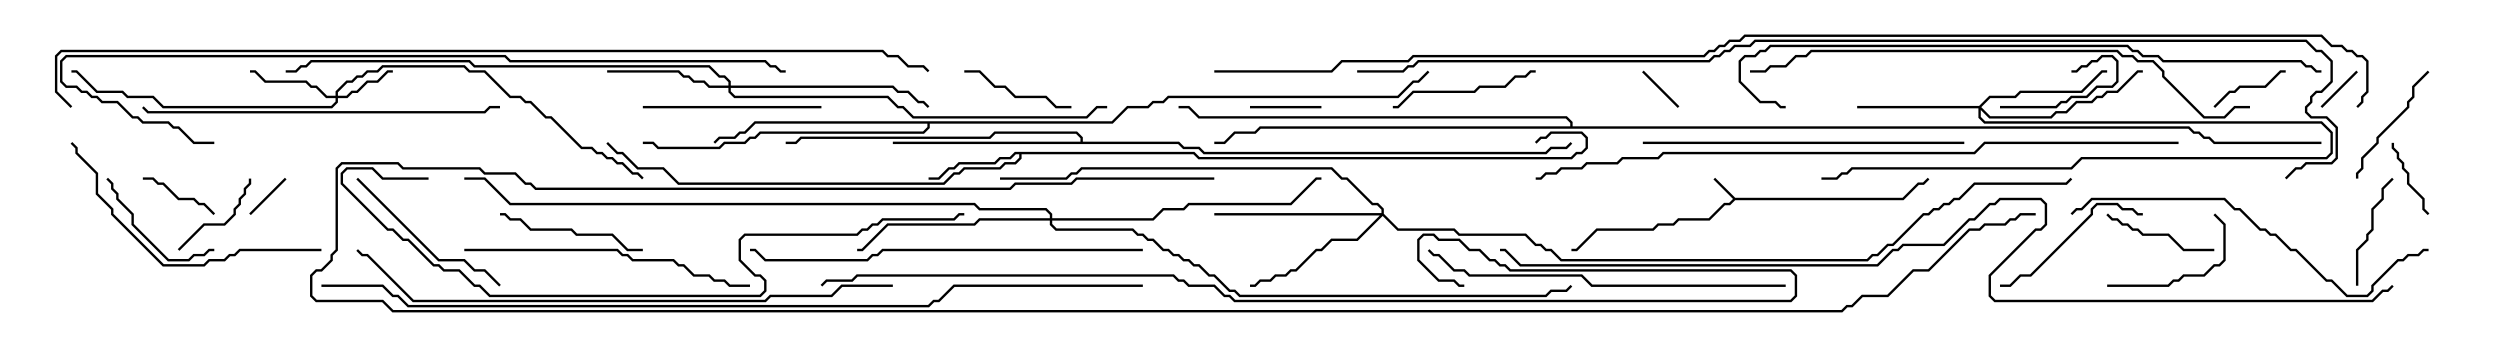 <svg version="1.1" width="105" height="15" xmlns="http://www.w3.org/2000/svg"><path d="M72.878,8.307L79.908,8.307L80.551,7.664L80.765,7.664L80.965,7.465L81.035,7.535L80.806,7.764L80.592,7.764L79.949,8.407L72.878,8.407L72.664,8.621L72.449,8.621L71.806,9.264L70.521,9.264L70.306,9.479L69.664,9.479L69.449,9.693L67.092,9.693L66.235,10.55L66,10.55L66,10.45L66.194,10.45L67.051,9.593L69.408,9.593L69.622,9.379L70.265,9.379L70.479,9.164L71.765,9.164L72.408,8.521L72.622,8.521L72.786,8.357L71.965,7.535L72.035,7.465z" stroke="none"/><path d="M50.164,6.379L50.378,6.593L65.979,6.593L66.194,6.379L66.408,6.379L66.593,6.194L66.593,5.806L66.408,5.621L65.164,5.621L64.949,5.836L64.735,5.836L64.535,6.035L64.465,5.965L64.694,5.736L64.908,5.736L65.122,5.521L66.449,5.521L66.693,5.765L66.693,6.235L66.449,6.479L66.235,6.479L66.021,6.693L50.336,6.693L50.122,6.479L42.907,6.479L42.907,6.664L42.664,6.907L42.235,6.907L42.021,7.121L40.521,7.121L40.306,7.336L40.092,7.336L39.664,7.764L28.479,7.764L27.836,7.121L26.765,7.121L26.122,6.479L25.908,6.479L25.465,6.035L25.535,5.965L25.949,6.379L26.164,6.379L26.806,7.021L27.878,7.021L28.521,7.664L39.622,7.664L40.051,7.236L40.265,7.236L40.479,7.021L41.979,7.021L42.194,6.807L42.622,6.807L42.807,6.622L42.807,6.479L42.664,6.479L42.449,6.693L42.021,6.693L41.806,6.907L40.306,6.907L40.092,7.121L39.878,7.121L39.449,7.55L39,7.55L39,7.45L39.408,7.45L39.836,7.021L40.051,7.021L40.265,6.807L41.765,6.807L41.979,6.593L42.408,6.593L42.622,6.379z" stroke="none"/><path d="M45.379,5.95L45.379,5.806L45.194,5.621L41.806,5.621L41.592,5.836L33.664,5.836L33.449,6.05L33,6.05L33,5.95L33.408,5.95L33.622,5.736L41.551,5.736L41.765,5.521L45.235,5.521L45.479,5.765L45.479,5.95L49.521,5.95L49.735,6.164L50.378,6.164L50.592,6.379L64.908,6.379L65.122,6.164L65.765,6.164L65.965,5.965L66.035,6.035L65.806,6.264L65.164,6.264L64.949,6.479L50.551,6.479L50.336,6.264L49.694,6.264L49.479,6.05L37.5,6.05L37.5,5.95z" stroke="none"/><path d="M46.694,5.093L47.336,4.45L48.194,4.45L48.408,4.236L48.836,4.236L49.051,4.021L58.694,4.021L59.336,3.379L59.551,3.379L59.965,2.965L60.035,3.035L59.592,3.479L59.378,3.479L58.735,4.121L49.092,4.121L48.878,4.336L48.449,4.336L48.235,4.55L47.378,4.55L46.735,5.193L39.05,5.193L39.05,5.378L38.806,5.621L31.949,5.621L31.735,5.836L31.521,5.836L31.306,6.05L30.449,6.05L30.235,6.264L27.622,6.264L27.408,6.05L27,6.05L27,5.95L27.449,5.95L27.664,6.164L30.194,6.164L30.408,5.95L31.265,5.95L31.479,5.736L31.694,5.736L31.908,5.521L38.765,5.521L38.95,5.336L38.95,5.193L31.735,5.193L31.306,5.621L31.092,5.621L30.878,5.836L30.235,5.836L30.035,6.035L29.965,5.965L30.194,5.736L30.836,5.736L31.051,5.521L31.265,5.521L31.694,5.093z" stroke="none"/><path d="M65.95,5.307L65.95,5.164L65.765,4.979L50.336,4.979L49.908,4.55L49.5,4.55L49.5,4.45L49.949,4.45L50.378,4.879L65.806,4.879L66.05,5.122L66.05,5.307L91.949,5.307L92.164,5.521L92.378,5.521L92.592,5.736L92.806,5.736L93.021,5.95L97.5,5.95L97.5,6.05L92.979,6.05L92.765,5.836L92.551,5.836L92.336,5.621L92.122,5.621L91.908,5.407L52.949,5.407L52.735,5.621L51.878,5.621L51.449,6.05L51,6.05L51,5.95L51.408,5.95L51.836,5.521L52.694,5.521L52.908,5.307z" stroke="none"/><path d="M14.093,4.021L14.093,3.836L14.551,3.379L14.765,3.379L14.979,3.164L15.194,3.164L15.408,2.95L15.836,2.95L16.051,2.736L19.521,2.736L19.735,2.95L20.378,2.95L21.449,4.021L21.878,4.021L22.092,4.236L22.306,4.236L22.949,4.879L23.164,4.879L24.449,6.164L24.878,6.164L25.092,6.379L25.306,6.379L25.521,6.593L25.735,6.593L25.949,6.807L26.164,6.807L26.592,7.236L26.806,7.236L27.035,7.465L26.965,7.535L26.765,7.336L26.551,7.336L26.122,6.907L25.908,6.907L25.694,6.693L25.479,6.693L25.265,6.479L25.051,6.479L24.836,6.264L24.408,6.264L23.122,4.979L22.908,4.979L22.265,4.336L22.051,4.336L21.836,4.121L21.408,4.121L20.336,3.05L19.694,3.05L19.479,2.836L16.092,2.836L15.878,3.05L15.449,3.05L15.235,3.264L15.021,3.264L14.806,3.479L14.592,3.479L14.193,3.878L14.193,4.021L14.551,4.021L14.765,3.807L14.979,3.807L15.408,3.379L15.836,3.379L16.265,2.95L16.5,2.95L16.5,3.05L16.306,3.05L15.878,3.479L15.449,3.479L15.021,3.907L14.806,3.907L14.592,4.121L14.193,4.121L14.193,4.306L13.949,4.55L6.836,4.55L6.408,4.121L5.336,4.121L5.122,3.907L4.051,3.907L3.194,3.05L3,3.05L3,2.95L3.235,2.95L4.092,3.807L5.164,3.807L5.378,4.021L6.449,4.021L6.878,4.45L13.908,4.45L14.093,4.265L14.093,4.121L13.694,4.121L13.265,3.693L13.051,3.693L12.836,3.479L11.122,3.479L10.694,3.05L10.5,3.05L10.5,2.95L10.735,2.95L11.164,3.379L12.878,3.379L13.092,3.593L13.306,3.593L13.735,4.021z" stroke="none"/><path d="M83.122,4.45L83.551,4.021L84.622,4.021L84.836,3.807L87.408,3.807L88.265,2.95L88.5,2.95L88.5,3.05L88.306,3.05L87.449,3.907L84.878,3.907L84.664,4.121L83.592,4.121L83.214,4.5L83.592,4.879L86.122,4.879L86.336,4.664L86.765,4.664L87.194,4.236L87.836,4.236L88.051,4.021L88.265,4.021L88.479,3.807L88.908,3.807L89.765,2.95L90,2.95L90,3.05L89.806,3.05L88.949,3.907L88.521,3.907L88.306,4.121L88.092,4.121L87.878,4.336L87.235,4.336L86.806,4.764L86.378,4.764L86.164,4.979L83.551,4.979L83.193,4.621L83.193,4.908L83.378,5.093L97.521,5.093L97.979,5.551L97.979,6.449L97.735,6.693L87.449,6.693L87.021,7.121L77.806,7.121L77.592,7.336L77.378,7.336L77.164,7.55L76.5,7.55L76.5,7.45L77.122,7.45L77.336,7.236L77.551,7.236L77.765,7.021L86.979,7.021L87.408,6.593L97.694,6.593L97.879,6.408L97.879,5.592L97.479,5.193L83.336,5.193L83.093,4.949L83.093,4.55L78,4.55L78,4.45z" stroke="none"/><path d="M30.593,3.593L30.593,3.449L30.408,3.264L30.194,3.264L29.765,2.836L19.908,2.836L19.694,2.621L13.092,2.621L12.878,2.836L12.664,2.836L12.449,3.05L12,3.05L12,2.95L12.408,2.95L12.622,2.736L12.836,2.736L13.051,2.521L19.735,2.521L19.949,2.736L29.806,2.736L30.235,3.164L30.449,3.164L30.693,3.408L30.693,3.593L37.521,3.593L37.735,3.807L38.164,3.807L38.592,4.236L38.806,4.236L39.035,4.465L38.965,4.535L38.765,4.336L38.551,4.336L38.122,3.907L37.694,3.907L37.479,3.693L30.693,3.693L30.693,3.836L30.878,4.021L37.306,4.021L37.735,4.45L37.949,4.45L38.378,4.879L45.622,4.879L46.051,4.45L46.5,4.45L46.5,4.55L46.092,4.55L45.664,4.979L38.336,4.979L37.908,4.55L37.694,4.55L37.265,4.121L30.836,4.121L30.593,3.878L30.593,3.693L29.765,3.693L29.551,3.479L29.122,3.479L28.908,3.264L28.694,3.264L28.479,3.05L25.5,3.05L25.5,2.95L28.521,2.95L28.735,3.164L28.949,3.164L29.164,3.379L29.592,3.379L29.806,3.593z" stroke="none"/><path d="M58.021,8.95L58.021,8.806L57.836,8.621L57.622,8.621L56.551,7.55L56.336,7.55L55.908,7.121L45.449,7.121L45.235,7.336L45.021,7.336L44.806,7.55L42,7.55L42,7.45L44.765,7.45L44.979,7.236L45.194,7.236L45.408,7.021L55.949,7.021L56.378,7.45L56.592,7.45L57.664,8.521L57.878,8.521L58.121,8.765L58.121,8.979L58.735,9.593L61.092,9.593L61.306,9.807L64.092,9.807L64.521,10.236L64.735,10.236L64.949,10.45L65.164,10.45L65.592,10.879L78.408,10.879L78.622,10.664L78.836,10.664L79.265,10.236L79.479,10.236L80.765,8.95L80.979,8.95L81.194,8.736L81.408,8.736L81.622,8.521L81.836,8.521L82.051,8.307L82.265,8.307L82.908,7.664L86.765,7.664L86.965,7.465L87.035,7.535L86.806,7.764L82.949,7.764L82.306,8.407L82.092,8.407L81.878,8.621L81.664,8.621L81.449,8.836L81.235,8.836L81.021,9.05L80.806,9.05L79.521,10.336L79.306,10.336L78.878,10.764L78.664,10.764L78.449,10.979L65.551,10.979L65.122,10.55L64.908,10.55L64.694,10.336L64.479,10.336L64.051,9.907L61.265,9.907L61.051,9.693L58.694,9.693L58.071,9.071L57.021,10.121L55.949,10.121L55.521,10.55L55.306,10.55L54.449,11.407L54.235,11.407L54.021,11.621L53.592,11.621L53.378,11.836L52.949,11.836L52.735,12.05L52.5,12.05L52.5,11.95L52.694,11.95L52.908,11.736L53.336,11.736L53.551,11.521L53.979,11.521L54.194,11.307L54.408,11.307L55.265,10.45L55.479,10.45L55.908,10.021L56.979,10.021L57.951,9.05L51,9.05L51,8.95z" stroke="none"/><path d="M44.093,9.164L44.093,9.021L43.908,8.836L41.122,8.836L40.908,8.621L21.408,8.621L20.336,7.55L19.5,7.55L19.5,7.45L20.378,7.45L21.449,8.521L40.949,8.521L41.164,8.736L43.949,8.736L44.193,8.979L44.193,9.164L48.408,9.164L48.836,8.736L49.694,8.736L49.908,8.521L54.194,8.521L55.265,7.45L55.5,7.45L55.5,7.55L55.306,7.55L54.235,8.621L49.949,8.621L49.735,8.836L48.878,8.836L48.449,9.264L44.193,9.264L44.193,9.408L44.378,9.593L47.592,9.593L47.806,9.807L48.021,9.807L48.235,10.021L48.449,10.021L48.878,10.45L49.092,10.45L49.306,10.664L49.521,10.664L49.735,10.879L49.949,10.879L50.164,11.093L50.378,11.093L50.806,11.521L51.021,11.521L51.664,12.164L51.878,12.164L52.092,12.379L64.908,12.379L65.122,12.164L65.765,12.164L65.965,11.965L66.035,12.035L65.806,12.264L65.164,12.264L64.949,12.479L52.051,12.479L51.836,12.264L51.622,12.264L50.979,11.621L50.765,11.621L50.336,11.193L50.122,11.193L49.908,10.979L49.694,10.979L49.479,10.764L49.265,10.764L49.051,10.55L48.836,10.55L48.408,10.121L48.194,10.121L47.979,9.907L47.765,9.907L47.551,9.693L44.336,9.693L44.093,9.449L44.093,9.264L41.164,9.264L40.949,9.479L37.306,9.479L36.235,10.55L36,10.55L36,10.45L36.194,10.45L37.265,9.379L40.908,9.379L41.122,9.164z" stroke="none"/><path d="M97.535,4.535L97.465,4.465L98.965,2.965L99.035,3.035z" stroke="none"/><path d="M10.535,9.035L10.465,8.965L11.965,7.465L12.035,7.535z" stroke="none"/><path d="M68.965,3.035L69.035,2.965L70.535,4.465L70.465,4.535z" stroke="none"/><path d="M55.5,4.45L55.5,4.55L52.5,4.55L52.5,4.45z" stroke="none"/><path d="M84,4.55L84,4.45L86.336,4.45L86.551,4.236L86.765,4.236L86.979,4.021L87.622,4.021L88.051,3.593L88.694,3.593L88.879,3.408L88.879,2.592L88.694,2.407L88.306,2.407L88.092,2.621L87.878,2.621L87.664,2.836L87.449,2.836L87.235,3.05L87,3.05L87,2.95L87.194,2.95L87.408,2.736L87.622,2.736L87.836,2.521L88.051,2.521L88.265,2.307L88.735,2.307L88.979,2.551L88.979,3.449L88.735,3.693L88.092,3.693L87.664,4.121L87.021,4.121L86.806,4.336L86.592,4.336L86.378,4.55z" stroke="none"/><path d="M100.45,6L100.55,6L100.55,6.194L100.764,6.408L100.764,6.622L100.979,6.836L100.979,7.051L101.193,7.265L101.193,7.694L101.836,8.336L101.836,8.765L102.035,8.965L101.965,9.035L101.736,8.806L101.736,8.378L101.093,7.735L101.093,7.306L100.879,7.092L100.879,6.878L100.664,6.664L100.664,6.449L100.45,6.235z" stroke="none"/><path d="M6,7.55L6,7.45L6.449,7.45L6.664,7.664L6.878,7.664L7.521,8.307L8.164,8.307L8.378,8.521L8.592,8.521L9.035,8.965L8.965,9.035L8.551,8.621L8.336,8.621L8.122,8.407L7.479,8.407L6.836,7.764L6.622,7.764L6.408,7.55z" stroke="none"/><path d="M93.035,4.535L92.965,4.465L93.622,3.807L93.836,3.807L94.051,3.593L95.122,3.593L95.765,2.95L96,2.95L96,3.05L95.806,3.05L95.164,3.693L94.092,3.693L93.878,3.907L93.664,3.907z" stroke="none"/><path d="M7.535,10.535L7.465,10.465L8.551,9.379L9.408,9.379L9.807,8.979L9.807,8.765L10.021,8.551L10.021,8.336L10.236,8.122L10.236,7.908L10.45,7.694L10.45,7.5L10.55,7.5L10.55,7.735L10.336,7.949L10.336,8.164L10.121,8.378L10.121,8.592L9.907,8.806L9.907,9.021L9.449,9.479L8.592,9.479z" stroke="none"/><path d="M40.5,3.05L40.5,2.95L41.164,2.95L41.806,3.593L42.235,3.593L42.664,4.021L43.949,4.021L44.378,4.45L45,4.45L45,4.55L44.336,4.55L43.908,4.121L42.622,4.121L42.194,3.693L41.765,3.693L41.122,3.05z" stroke="none"/><path d="M100.465,7.465L100.535,7.535L100.121,7.949L100.121,8.378L99.693,8.806L99.693,9.664L99.479,9.878L99.479,10.092L99.05,10.521L99.05,12L98.95,12L98.95,10.479L99.379,10.051L99.379,9.836L99.593,9.622L99.593,8.765L100.021,8.336L100.021,7.908z" stroke="none"/><path d="M93,10.45L93,10.55L91.694,10.55L91.051,9.907L89.979,9.907L89.765,9.693L89.551,9.693L89.336,9.479L89.122,9.479L88.908,9.264L88.694,9.264L88.465,9.035L88.535,8.965L88.735,9.164L88.949,9.164L89.164,9.379L89.378,9.379L89.592,9.593L89.806,9.593L90.021,9.807L91.092,9.807L91.735,10.45z" stroke="none"/><path d="M99.05,7.5L98.95,7.5L98.95,7.265L99.164,7.051L99.164,6.622L99.807,5.979L99.807,5.765L101.093,4.479L101.093,4.265L101.307,4.051L101.307,3.622L101.965,2.965L102.035,3.035L101.407,3.664L101.407,4.092L101.193,4.306L101.193,4.521L99.907,5.806L99.907,6.021L99.264,6.664L99.264,7.092L99.05,7.306z" stroke="none"/><path d="M88.5,12.05L88.5,11.95L91.051,11.95L91.265,11.736L91.479,11.736L91.694,11.521L92.551,11.521L92.979,11.093L93.194,11.093L93.379,10.908L93.379,9.449L92.965,9.035L93.035,8.965L93.479,9.408L93.479,10.949L93.235,11.193L93.021,11.193L92.592,11.621L91.735,11.621L91.521,11.836L91.306,11.836L91.092,12.05z" stroke="none"/><path d="M9,10.45L9,10.55L8.806,10.55L8.592,10.764L8.164,10.764L7.949,10.979L7.051,10.979L5.521,9.449L5.521,9.021L4.879,8.378L4.879,8.164L4.664,7.949L4.664,7.735L4.465,7.535L4.535,7.465L4.764,7.694L4.764,7.908L4.979,8.122L4.979,8.336L5.621,8.979L5.621,9.408L7.092,10.879L7.908,10.879L8.122,10.664L8.551,10.664L8.765,10.45z" stroke="none"/><path d="M64.5,2.95L64.5,3.05L64.306,3.05L64.092,3.264L63.664,3.264L63.235,3.693L62.164,3.693L61.949,3.907L59.378,3.907L58.735,4.55L58.5,4.55L58.5,4.45L58.694,4.45L59.336,3.807L61.908,3.807L62.122,3.593L63.194,3.593L63.622,3.164L64.051,3.164L64.265,2.95z" stroke="none"/><path d="M21,9.05L21,8.95L21.235,8.95L21.449,9.164L21.878,9.164L22.306,9.593L24.021,9.593L24.235,9.807L25.735,9.807L26.378,10.45L27,10.45L27,10.55L26.336,10.55L25.694,9.907L24.194,9.907L23.979,9.693L22.265,9.693L21.836,9.264L21.408,9.264L21.194,9.05z" stroke="none"/><path d="M90,8.95L90,9.05L89.765,9.05L89.551,8.836L89.122,8.836L88.908,8.621L88.092,8.621L87.907,8.806L87.907,9.021L85.306,11.621L84.878,11.621L84.449,12.05L84,12.05L84,11.95L84.408,11.95L84.836,11.521L85.265,11.521L87.807,8.979L87.807,8.765L88.051,8.521L88.949,8.521L89.164,8.736L89.592,8.736L89.806,8.95z" stroke="none"/><path d="M14.965,7.535L15.035,7.465L18.449,10.879L19.521,10.879L19.949,11.307L20.378,11.307L21.035,11.965L20.965,12.035L20.336,11.407L19.908,11.407L19.479,10.979L18.408,10.979z" stroke="none"/><path d="M34.5,4.45L34.5,4.55L27,4.55L27,4.45z" stroke="none"/><path d="M13.5,10.45L13.5,10.55L10.092,10.55L9.878,10.764L9.664,10.764L9.449,10.979L8.806,10.979L8.592,11.193L6.836,11.193L4.664,9.021L4.664,8.806L4.021,8.164L4.021,7.306L3.164,6.449L3.164,6.235L2.965,6.035L3.035,5.965L3.264,6.194L3.264,6.408L4.121,7.265L4.121,8.122L4.764,8.765L4.764,8.979L6.878,11.093L8.551,11.093L8.765,10.879L9.408,10.879L9.622,10.664L9.836,10.664L10.051,10.45z" stroke="none"/><path d="M19.5,10.55L19.5,10.45L25.949,10.45L26.164,10.664L26.378,10.664L26.592,10.879L28.306,10.879L28.521,11.093L28.735,11.093L29.164,11.521L29.806,11.521L30.021,11.736L30.449,11.736L30.664,11.95L31.5,11.95L31.5,12.05L30.622,12.05L30.408,11.836L29.979,11.836L29.765,11.621L29.122,11.621L28.694,11.193L28.479,11.193L28.265,10.979L26.551,10.979L26.336,10.764L26.122,10.764L25.908,10.55z" stroke="none"/><path d="M82.5,5.95L82.5,6.05L69,6.05L69,5.95z" stroke="none"/><path d="M5.965,4.535L6.035,4.465L6.235,4.664L20.336,4.664L20.551,4.45L21,4.45L21,4.55L20.592,4.55L20.378,4.764L6.194,4.764z" stroke="none"/><path d="M75,11.95L75,12.05L66.836,12.05L66.408,11.621L61.694,11.621L61.479,11.407L61.051,11.407L60.408,10.764L60.194,10.764L59.965,10.535L60.035,10.465L60.235,10.664L60.449,10.664L61.092,11.307L61.521,11.307L61.735,11.521L66.449,11.521L66.878,11.95z" stroke="none"/><path d="M87.035,9.035L86.965,8.965L87.194,8.736L87.408,8.736L87.836,8.307L93.449,8.307L93.878,8.736L94.092,8.736L94.949,9.593L95.164,9.593L95.378,9.807L95.592,9.807L96.235,10.45L96.449,10.45L97.735,11.736L97.949,11.736L98.592,12.379L99.408,12.379L99.593,12.194L99.593,11.979L100.694,10.879L100.908,10.879L101.122,10.664L101.551,10.664L101.765,10.45L102,10.45L102,10.55L101.806,10.55L101.592,10.764L101.164,10.764L100.949,10.979L100.735,10.979L99.693,12.021L99.693,12.235L99.449,12.479L98.551,12.479L97.908,11.836L97.694,11.836L96.408,10.55L96.194,10.55L95.551,9.907L95.336,9.907L95.122,9.693L94.908,9.693L94.051,8.836L93.836,8.836L93.408,8.407L87.878,8.407L87.449,8.836L87.235,8.836z" stroke="none"/><path d="M48,10.45L48,10.55L37.092,10.55L36.878,10.764L36.664,10.764L36.449,10.979L32.122,10.979L31.694,10.55L31.5,10.55L31.5,10.45L31.735,10.45L32.164,10.879L36.408,10.879L36.622,10.664L36.836,10.664L37.051,10.45z" stroke="none"/><path d="M94.5,4.45L94.5,4.55L93.878,4.55L93.449,4.979L92.551,4.979L90.807,3.235L90.807,3.021L90.408,2.621L89.765,2.621L89.551,2.407L89.122,2.407L88.908,2.193L76.092,2.193L75.878,2.407L75.449,2.407L75.021,2.836L74.378,2.836L74.164,3.05L73.5,3.05L73.5,2.95L74.122,2.95L74.336,2.736L74.979,2.736L75.408,2.307L75.836,2.307L76.051,2.093L88.949,2.093L89.164,2.307L89.592,2.307L89.806,2.521L90.449,2.521L90.907,2.979L90.907,3.194L92.592,4.879L93.408,4.879L93.836,4.45z" stroke="none"/><path d="M97.5,2.95L97.5,3.05L97.265,3.05L97.051,2.836L96.836,2.836L96.622,2.621L90.836,2.621L90.622,2.407L89.979,2.407L89.765,2.193L89.551,2.193L89.336,1.979L74.378,1.979L74.164,2.193L73.949,2.193L73.735,2.407L73.306,2.407L73.121,2.592L73.121,3.408L73.949,4.236L74.592,4.236L74.806,4.45L75,4.45L75,4.55L74.765,4.55L74.551,4.336L73.908,4.336L73.021,3.449L73.021,2.551L73.265,2.307L73.694,2.307L73.908,2.093L74.122,2.093L74.336,1.879L89.378,1.879L89.592,2.093L89.806,2.093L90.021,2.307L90.664,2.307L90.878,2.521L96.664,2.521L96.878,2.736L97.092,2.736L97.306,2.95z" stroke="none"/><path d="M18,7.45L18,7.55L16.051,7.55L15.622,7.121L14.592,7.121L14.407,7.306L14.407,7.694L16.306,9.593L16.521,9.593L16.949,10.021L17.164,10.021L18.235,11.093L18.449,11.093L18.664,11.307L19.306,11.307L19.949,11.95L20.164,11.95L20.592,12.379L31.908,12.379L32.093,12.194L32.093,11.806L31.908,11.621L31.694,11.621L31.021,10.949L31.021,10.051L31.265,9.807L35.979,9.807L36.194,9.593L36.408,9.593L36.622,9.379L36.836,9.379L37.051,9.164L40.051,9.164L40.265,8.95L40.5,8.95L40.5,9.05L40.306,9.05L40.092,9.264L37.092,9.264L36.878,9.479L36.664,9.479L36.449,9.693L36.235,9.693L36.021,9.907L31.306,9.907L31.121,10.092L31.121,10.908L31.735,11.521L31.949,11.521L32.193,11.765L32.193,12.235L31.949,12.479L20.551,12.479L20.122,12.05L19.908,12.05L19.265,11.407L18.622,11.407L18.408,11.193L18.194,11.193L17.122,10.121L16.908,10.121L16.479,9.693L16.265,9.693L14.307,7.735L14.307,7.265L14.551,7.021L15.664,7.021L16.092,7.45z" stroke="none"/><path d="M37.5,11.95L37.5,12.05L35.378,12.05L34.949,12.479L32.378,12.479L32.164,12.693L17.336,12.693L15.408,10.764L15.194,10.764L14.965,10.535L15.035,10.465L15.235,10.664L15.449,10.664L17.378,12.593L32.122,12.593L32.336,12.379L34.908,12.379L35.336,11.95z" stroke="none"/><path d="M9,5.95L9,6.05L8.122,6.05L7.479,5.407L7.265,5.407L7.051,5.193L5.979,5.193L5.765,4.979L5.551,4.979L4.908,4.336L4.265,4.336L4.051,4.121L3.836,4.121L3.622,3.907L3.408,3.907L3.194,3.693L2.765,3.693L2.521,3.449L2.521,2.551L2.765,2.307L21.235,2.307L21.449,2.521L32.164,2.521L32.378,2.736L32.592,2.736L32.806,2.95L33,2.95L33,3.05L32.765,3.05L32.551,2.836L32.336,2.836L32.122,2.621L21.408,2.621L21.194,2.407L2.806,2.407L2.621,2.592L2.621,3.408L2.806,3.593L3.235,3.593L3.449,3.807L3.664,3.807L3.878,4.021L4.092,4.021L4.306,4.236L4.949,4.236L5.592,4.879L5.806,4.879L6.021,5.093L7.092,5.093L7.306,5.307L7.521,5.307L8.164,5.95z" stroke="none"/><path d="M34.535,12.035L34.465,11.965L34.694,11.736L35.765,11.736L35.979,11.521L49.306,11.521L49.521,11.736L49.735,11.736L49.949,11.95L51.021,11.95L51.449,12.379L51.664,12.379L51.878,12.593L75.194,12.593L75.379,12.408L75.379,11.592L75.194,11.407L63.408,11.407L63.194,11.193L62.979,11.193L62.765,10.979L62.551,10.979L62.122,10.55L61.694,10.55L61.265,10.121L60.408,10.121L60.194,9.907L59.806,9.907L59.621,10.092L59.621,10.908L60.449,11.736L61.092,11.736L61.306,11.95L61.5,11.95L61.5,12.05L61.265,12.05L61.051,11.836L60.408,11.836L59.521,10.949L59.521,10.051L59.765,9.807L60.235,9.807L60.449,10.021L61.306,10.021L61.735,10.45L62.164,10.45L62.592,10.879L62.806,10.879L63.021,11.093L63.235,11.093L63.449,11.307L75.235,11.307L75.479,11.551L75.479,12.449L75.235,12.693L51.836,12.693L51.622,12.479L51.408,12.479L50.979,12.05L49.908,12.05L49.694,11.836L49.479,11.836L49.265,11.621L36.021,11.621L35.806,11.836L34.735,11.836z" stroke="none"/><path d="M91.5,5.95L91.5,6.05L83.378,6.05L82.949,6.479L69.878,6.479L69.664,6.693L68.164,6.693L67.949,6.907L66.664,6.907L66.449,7.121L65.592,7.121L65.378,7.336L64.949,7.336L64.735,7.55L64.5,7.55L64.5,7.45L64.694,7.45L64.908,7.236L65.336,7.236L65.551,7.021L66.408,7.021L66.622,6.807L67.908,6.807L68.122,6.593L69.622,6.593L69.836,6.379L82.908,6.379L83.336,5.95z" stroke="none"/><path d="M13.5,12.05L13.5,11.95L16.092,11.95L16.521,12.379L16.735,12.379L17.164,12.807L38.979,12.807L39.194,12.593L39.408,12.593L40.051,11.95L48,11.95L48,12.05L40.092,12.05L39.449,12.693L39.235,12.693L39.021,12.907L17.122,12.907L16.694,12.479L16.479,12.479L16.051,12.05z" stroke="none"/><path d="M51,7.45L51,7.55L45.235,7.55L45.021,7.764L42.664,7.764L42.449,7.979L22.479,7.979L22.265,7.764L22.051,7.764L21.622,7.336L20.336,7.336L20.122,7.121L16.908,7.121L16.694,6.907L14.378,6.907L14.193,7.092L14.193,10.521L13.979,10.735L13.979,10.949L13.521,11.407L13.306,11.407L13.121,11.592L13.121,12.408L13.306,12.593L16.092,12.593L16.521,13.021L77.336,13.021L77.551,12.807L77.765,12.807L78.194,12.379L79.265,12.379L80.336,11.307L80.979,11.307L82.694,9.593L83.122,9.593L83.336,9.379L84.194,9.379L84.408,9.164L84.622,9.164L84.836,8.95L85.5,8.95L85.5,9.05L84.878,9.05L84.664,9.264L84.449,9.264L84.235,9.479L83.378,9.479L83.164,9.693L82.735,9.693L81.021,11.407L80.378,11.407L79.306,12.479L78.235,12.479L77.806,12.907L77.592,12.907L77.378,13.121L16.479,13.121L16.051,12.693L13.265,12.693L13.021,12.449L13.021,11.551L13.265,11.307L13.479,11.307L13.879,10.908L13.879,10.694L14.093,10.479L14.093,7.051L14.336,6.807L16.735,6.807L16.949,7.021L20.164,7.021L20.378,7.236L21.664,7.236L22.092,7.664L22.306,7.664L22.521,7.879L42.408,7.879L42.622,7.664L44.979,7.664L45.194,7.45z" stroke="none"/><path d="M3.035,4.465L2.965,4.535L2.307,3.878L2.307,2.336L2.551,2.093L37.092,2.093L37.306,2.307L37.735,2.307L38.164,2.736L38.806,2.736L39.035,2.965L38.965,3.035L38.765,2.836L38.122,2.836L37.694,2.407L37.265,2.407L37.051,2.193L2.592,2.193L2.407,2.378L2.407,3.836z" stroke="none"/><path d="M100.465,11.965L100.535,12.035L100.306,12.264L100.092,12.264L99.664,12.693L83.765,12.693L83.521,12.449L83.521,11.551L85.479,9.593L85.694,9.593L85.879,9.408L85.879,8.592L85.694,8.407L84.021,8.407L83.806,8.621L83.592,8.621L82.949,9.264L82.735,9.264L81.664,10.336L79.949,10.336L79.735,10.55L79.521,10.55L78.878,11.193L63.836,11.193L63.194,10.55L63,10.55L63,10.45L63.235,10.45L63.878,11.093L78.836,11.093L79.479,10.45L79.694,10.45L79.908,10.236L81.622,10.236L82.694,9.164L82.908,9.164L83.551,8.521L83.765,8.521L83.979,8.307L85.735,8.307L85.979,8.551L85.979,9.449L85.735,9.693L85.521,9.693L83.621,11.592L83.621,12.408L83.806,12.593L99.622,12.593L100.051,12.164L100.265,12.164z" stroke="none"/><path d="M57,3.05L57,2.95L58.908,2.95L59.122,2.736L59.336,2.736L59.551,2.521L71.765,2.521L71.979,2.307L72.194,2.307L72.408,2.093L72.622,2.093L72.836,1.879L73.479,1.879L73.694,1.664L96.878,1.664L97.306,2.093L97.521,2.093L97.979,2.551L97.979,3.449L97.521,3.907L97.306,3.907L97.121,4.092L97.121,4.306L96.907,4.521L96.907,4.694L97.092,4.879L97.735,4.879L98.193,5.336L98.193,6.664L97.949,6.907L96.878,6.907L96.664,7.121L96.449,7.121L96.035,7.535L95.965,7.465L96.408,7.021L96.622,7.021L96.836,6.807L97.908,6.807L98.093,6.622L98.093,5.378L97.694,4.979L97.051,4.979L96.807,4.735L96.807,4.479L97.021,4.265L97.021,4.051L97.265,3.807L97.479,3.807L97.879,3.408L97.879,2.592L97.479,2.193L97.265,2.193L96.836,1.764L73.735,1.764L73.521,1.979L72.878,1.979L72.664,2.193L72.449,2.193L72.235,2.407L72.021,2.407L71.806,2.621L59.592,2.621L59.378,2.836L59.164,2.836L58.949,3.05z" stroke="none"/><path d="M51,3.05L51,2.95L55.908,2.95L56.336,2.521L59.122,2.521L59.336,2.307L71.551,2.307L71.765,2.093L71.979,2.093L72.194,1.879L72.408,1.879L72.622,1.664L73.051,1.664L73.265,1.45L97.521,1.45L97.949,1.879L98.378,1.879L98.592,2.093L98.806,2.093L99.021,2.307L99.235,2.307L99.479,2.551L99.479,3.878L99.264,4.092L99.264,4.306L99.035,4.535L98.965,4.465L99.164,4.265L99.164,4.051L99.379,3.836L99.379,2.592L99.194,2.407L98.979,2.407L98.765,2.193L98.551,2.193L98.336,1.979L97.908,1.979L97.479,1.55L73.306,1.55L73.092,1.764L72.664,1.764L72.449,1.979L72.235,1.979L72.021,2.193L71.806,2.193L71.592,2.407L59.378,2.407L59.164,2.621L56.378,2.621L55.949,3.05z" stroke="none"/></svg>